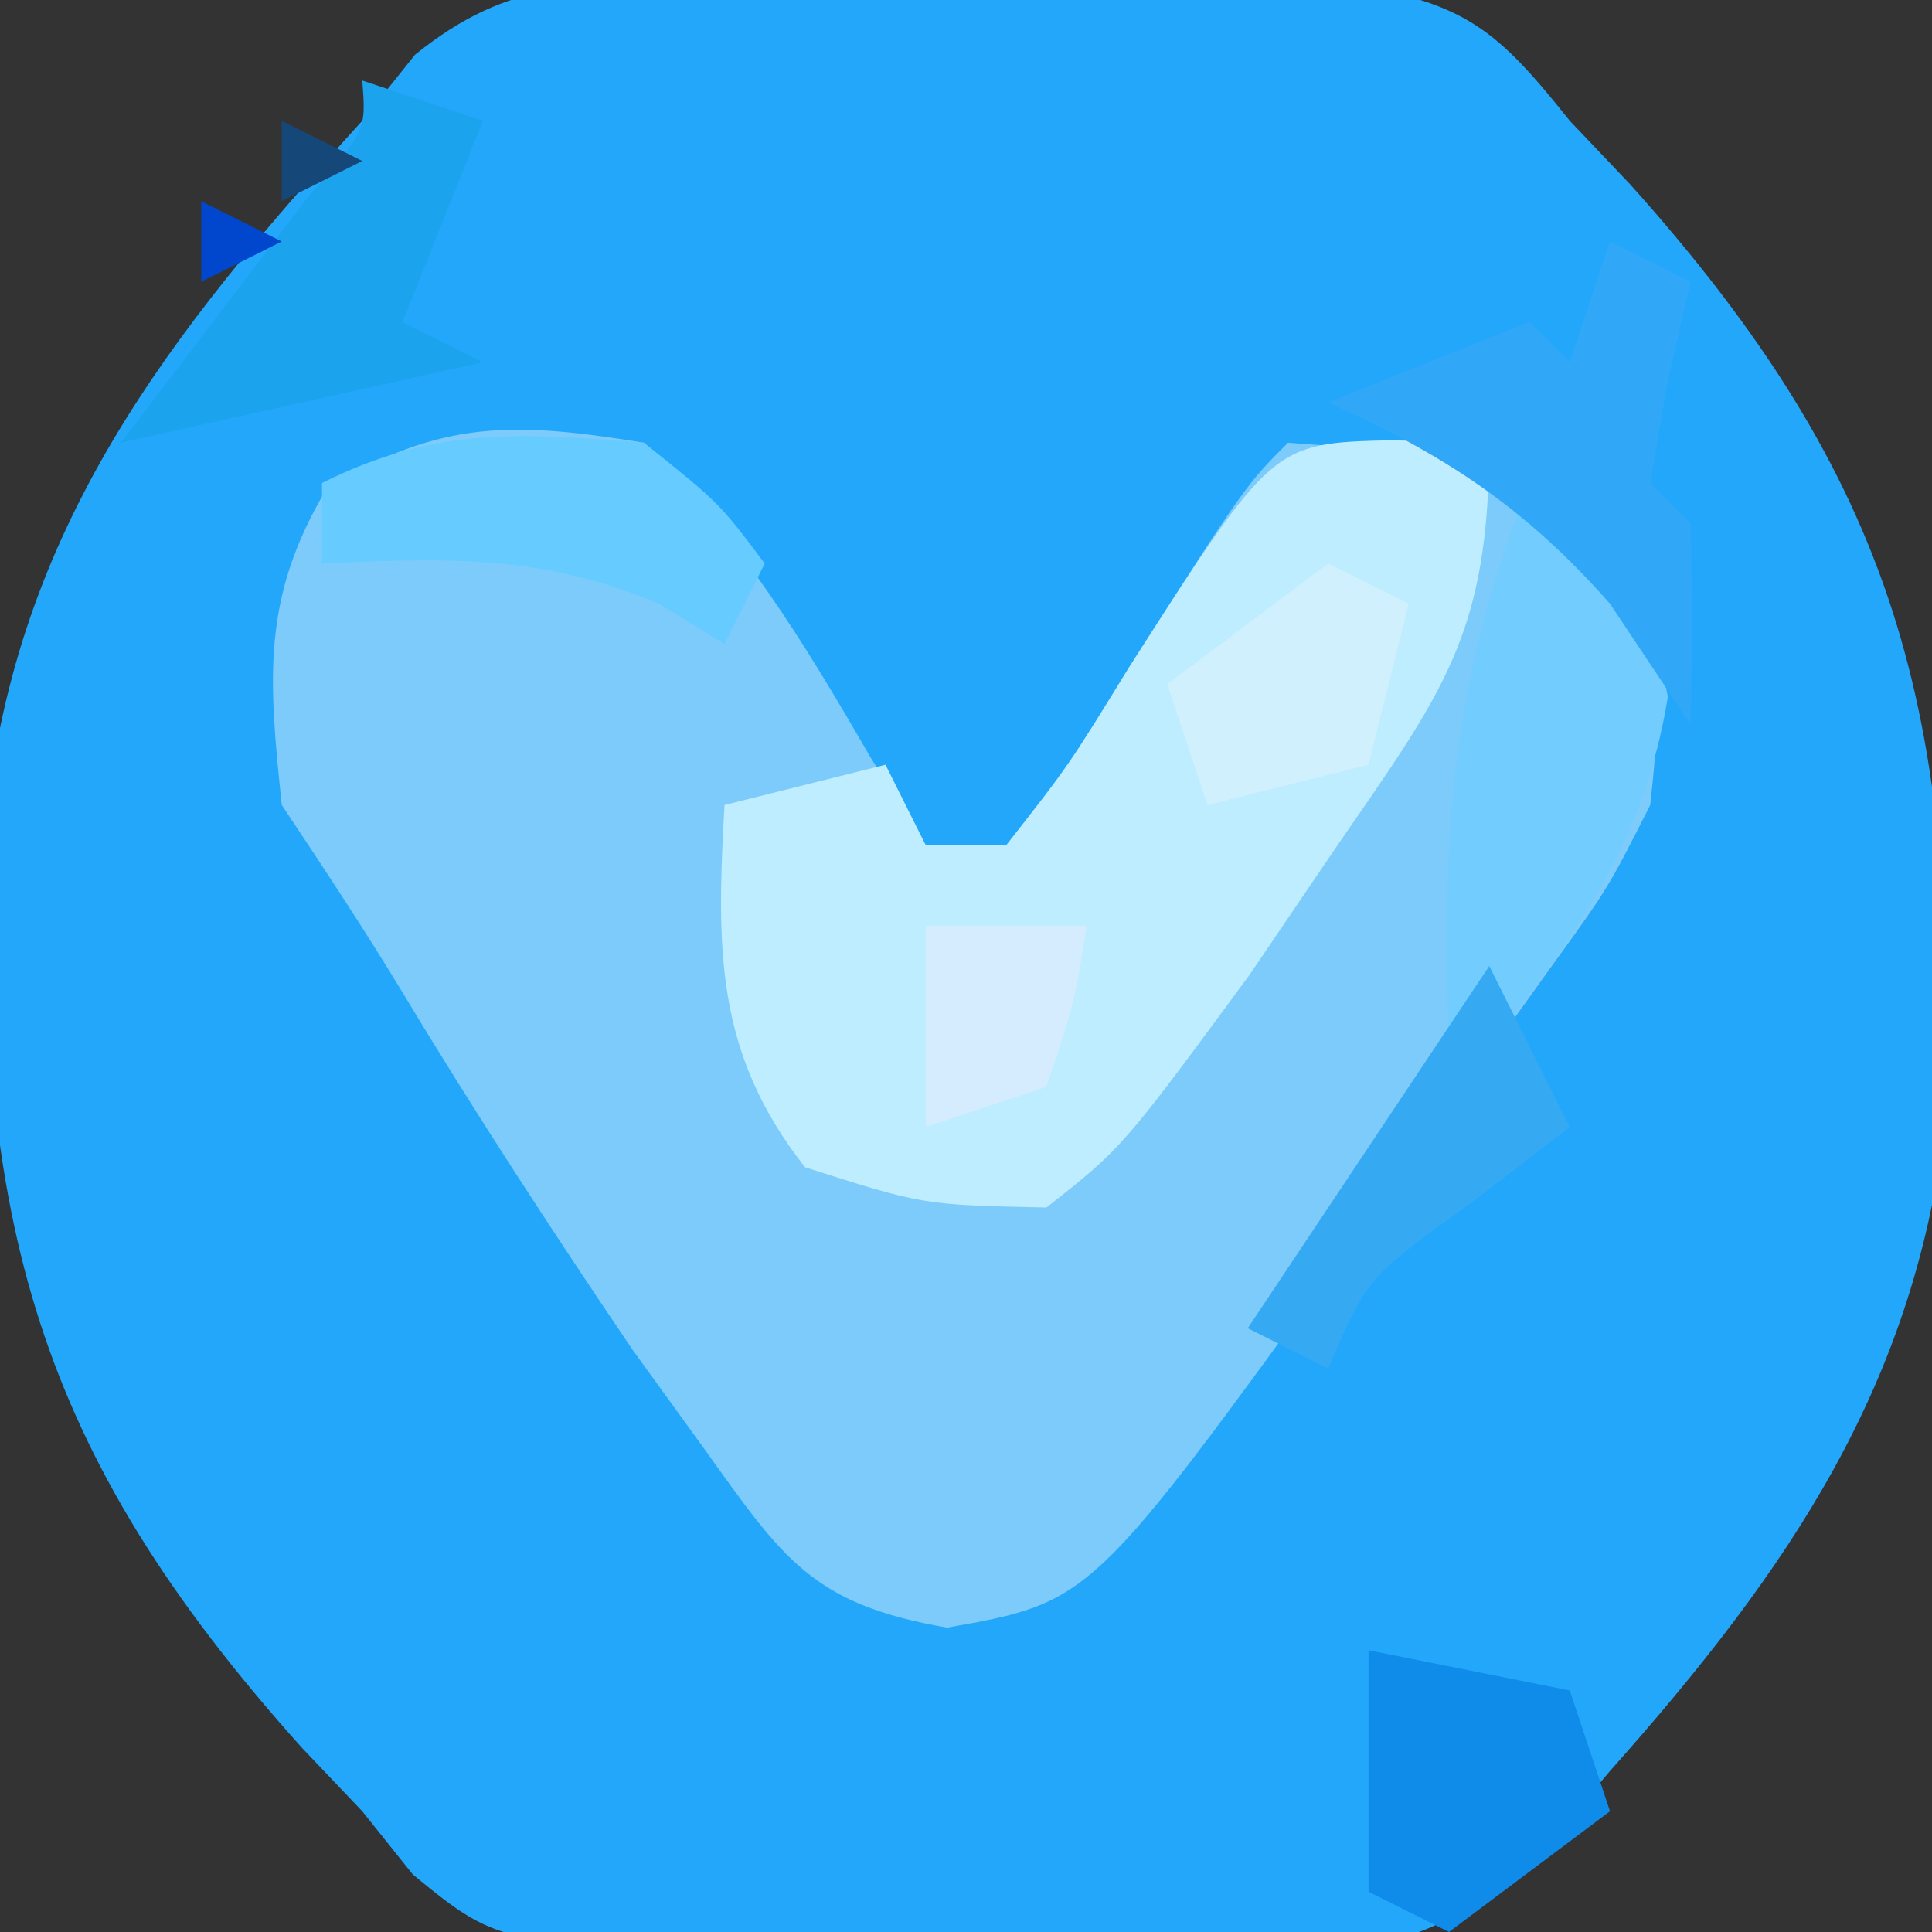 <?xml version="1.0" encoding="UTF-8"?>
<svg version="1.1" xmlns="http://www.w3.org/2000/svg" width="48" height="48">
<rect width="100%" height="100%" fill="#333333" stroke="none"/>
<path d="M0 0 C1.06 -0.004 2.119 -0.008 3.211 -0.012 C4.317 -0 5.423 0.011 6.562 0.023 C8.222 0.006 8.222 0.006 9.914 -0.012 C10.974 -0.008 12.033 -0.004 13.125 0 C14.581 0.005 14.581 0.005 16.066 0.01 C18.967 0.461 19.766 1.144 21.562 3.398 C22.058 3.919 22.552 4.44 23.062 4.977 C29.718 12.395 31.14 18.068 30.918 28.016 C30.21 34.755 27.003 39.403 22.562 44.398 C21.975 45.095 21.388 45.791 20.783 46.508 C18.01 48.869 16.628 48.901 13.027 48.895 C11.971 48.895 10.915 48.896 9.826 48.896 C8.729 48.877 7.631 48.857 6.5 48.836 C5.398 48.843 4.297 48.85 3.162 48.857 C-4.956 48.793 -4.956 48.793 -7.181 46.97 C-7.596 46.451 -8.01 45.933 -8.438 45.398 C-9.18 44.617 -9.18 44.617 -9.938 43.82 C-16.593 36.403 -18.021 30.726 -17.789 20.777 C-17.029 13.473 -13.245 8.699 -8.438 3.398 C-7.788 2.585 -7.788 2.585 -7.125 1.755 C-4.741 -0.161 -3.031 0.011 0 0 Z " fill="#23A7FB" transform="translate(17.438,-0.398)"/>
<path d="M0 0 C2.411 2.411 3.923 4.867 5.625 7.812 C6.079 8.534 6.532 9.256 7 10 C7.66 10 8.32 10 9 10 C10.555 8.015 10.555 8.015 12.062 5.562 C14.952 1.048 14.952 1.048 16 0 C19.438 0.25 19.438 0.25 23 1 C25.177 4.266 25.416 5.218 25 9 C23.946 11.081 23.946 11.081 22.48 13.102 C21.689 14.208 21.689 14.208 20.881 15.336 C20.322 16.091 19.763 16.847 19.188 17.625 C18.64 18.388 18.093 19.151 17.529 19.938 C11.114 28.803 11.114 28.803 7.531 29.438 C4.176 28.858 3.46 27.737 1.5 25 C0.908 24.183 0.317 23.365 -0.293 22.523 C-2.25 19.63 -4.154 16.718 -5.957 13.727 C-6.926 12.123 -7.961 10.559 -9 9 C-9.325 5.88 -9.512 3.853 -7.875 1.125 C-5.042 -0.575 -3.237 -0.528 0 0 Z " fill="#7CCBFA" transform="translate(16,11)"/>
<path d="M0 0 C1.207 0.031 1.207 0.031 2.438 0.062 C2.438 4.835 1.29 6.25 -1.375 10.125 C-2.083 11.168 -2.79 12.211 -3.52 13.285 C-6.679 17.58 -6.679 17.58 -8.562 19.062 C-11.625 19 -11.625 19 -14.562 18.062 C-16.806 15.207 -16.759 12.603 -16.562 9.062 C-15.242 8.732 -13.922 8.402 -12.562 8.062 C-12.232 8.723 -11.902 9.383 -11.562 10.062 C-10.902 10.062 -10.242 10.062 -9.562 10.062 C-8.007 8.078 -8.007 8.078 -6.5 5.625 C-2.946 0.072 -2.946 0.072 0 0 Z " fill="#BDEDFE" transform="translate(34.562,10.938)"/>
<path d="M0 0 C2.129 1.686 2.926 2.607 3.438 5.312 C2.849 8.927 1.207 11.125 -1 14 C-1.33 14 -1.66 14 -2 14 C-2.18 8.78 -1.971 4.927 0 0 Z " fill="#72CCFE" transform="translate(38,12)"/>
<path d="M0 0 C0.66 0.33 1.32 0.66 2 1 C1.814 1.804 1.629 2.609 1.438 3.438 C1.221 4.706 1.221 4.706 1 6 C1.33 6.33 1.66 6.66 2 7 C2.041 8.666 2.043 10.334 2 12 C1.34 11.01 0.68 10.02 0 9 C-2.097 6.617 -4.107 5.297 -7 4 C-5.35 3.34 -3.7 2.68 -2 2 C-1.67 2.33 -1.34 2.66 -1 3 C-0.67 2.01 -0.34 1.02 0 0 Z " fill="#31A7F7" transform="translate(40,6)"/>
<path d="M0 0 C0.99 0.33 1.98 0.66 3 1 C2.34 2.65 1.68 4.3 1 6 C1.66 6.33 2.32 6.66 3 7 C0.03 7.66 -2.94 8.32 -6 9 C-5.567 8.434 -5.134 7.868 -4.688 7.285 C-4.131 6.552 -3.574 5.818 -3 5.062 C-2.443 4.332 -1.886 3.601 -1.312 2.848 C0.097 1.242 0.097 1.242 0 0 Z " fill="#1CA3ED" transform="translate(9,2)"/>
<path d="M0 0 C2.475 0.495 2.475 0.495 5 1 C5.33 1.99 5.66 2.98 6 4 C4.68 4.99 3.36 5.98 2 7 C1.34 6.67 0.68 6.34 0 6 C0 4.02 0 2.04 0 0 Z " fill="#0F8CE9" transform="translate(34,41)"/>
<path d="M0 0 C0.66 1.32 1.32 2.64 2 4 C1.196 4.619 0.391 5.237 -0.438 5.875 C-3.039 7.742 -3.039 7.742 -4 10 C-4.66 9.67 -5.32 9.34 -6 9 C-4.02 6.03 -2.04 3.06 0 0 Z " fill="#35AAF3" transform="translate(37,24)"/>
<path d="M0 0 C1.875 1.5 1.875 1.5 3 3 C2.67 3.66 2.34 4.32 2 5 C1.464 4.67 0.927 4.34 0.375 4 C-2.539 2.773 -4.869 2.858 -8 3 C-8 2.34 -8 1.68 -8 1 C-5.201 -0.399 -3.095 -0.253 0 0 Z " fill="#66CBFE" transform="translate(16,11)"/>
<path d="M0 0 C0.66 0.33 1.32 0.66 2 1 C1.67 2.32 1.34 3.64 1 5 C-0.32 5.33 -1.64 5.66 -3 6 C-3.33 5.01 -3.66 4.02 -4 3 C-2.68 2.01 -1.36 1.02 0 0 Z " fill="#D0F0FD" transform="translate(33,14)"/>
<path d="M0 0 C1.32 0 2.64 0 4 0 C3.688 1.938 3.688 1.938 3 4 C2.01 4.33 1.02 4.66 0 5 C0 3.35 0 1.7 0 0 Z " fill="#D5ECFF" transform="translate(23,23)"/>
<path d="M0 0 C0.99 0.495 0.99 0.495 2 1 C1.01 1.495 1.01 1.495 0 2 C0 1.34 0 0.68 0 0 Z " fill="#0047CD" transform="translate(5,5)"/>
<path d="M0 0 C0.99 0.495 0.99 0.495 2 1 C1.01 1.495 1.01 1.495 0 2 C0 1.34 0 0.68 0 0 Z " fill="#154778" transform="translate(7,3)"/>
<path d="" fill="#002A7F" transform="translate(0,0)"/>
<path d="" fill="#005555" transform="translate(0,0)"/>
<path d="" fill="#006A95" transform="translate(0,0)"/>
<path d="" fill="#006AFF" transform="translate(0,0)"/>
<path d="" fill="#0080BF" transform="translate(0,0)"/>
<path d="" fill="#002A7F" transform="translate(0,0)"/>
<path d="" fill="#0055D4" transform="translate(0,0)"/>
<path d="" fill="#4080FF" transform="translate(0,0)"/>
<path d="" fill="#000080" transform="translate(0,0)"/>
<path d="" fill="#0055AA" transform="translate(0,0)"/>
<path d="" fill="#3366CC" transform="translate(0,0)"/>
<path d="" fill="#0066CC" transform="translate(0,0)"/>
<path d="" fill="#0080FF" transform="translate(0,0)"/>
<path d="" fill="#0055AA" transform="translate(0,0)"/>
<path d="" fill="#0080BF" transform="translate(0,0)"/>
<path d="" fill="#0080BF" transform="translate(0,0)"/>
<path d="" fill="#008080" transform="translate(0,0)"/>
<path d="" fill="#008080" transform="translate(0,0)"/>
<path d="" fill="#0000FF" transform="translate(0,0)"/>
<path d="" fill="#008080" transform="translate(0,0)"/>
<path d="" fill="#0080FF" transform="translate(0,0)"/>
<path d="" fill="#000080" transform="translate(0,0)"/>
<path d="" fill="#0080FF" transform="translate(0,0)"/>
<path d="" fill="#000080" transform="translate(0,0)"/>
<path d="" fill="#008080" transform="translate(0,0)"/>
<path d="" fill="#0080BF" transform="translate(0,0)"/>
<path d="" fill="#0055AA" transform="translate(0,0)"/>
<path d="" fill="#0055AA" transform="translate(0,0)"/>
<path d="" fill="#0066CC" transform="translate(0,0)"/>
<path d="" fill="#0055AA" transform="translate(0,0)"/>
<path d="" fill="#4080FF" transform="translate(0,0)"/>
</svg>
